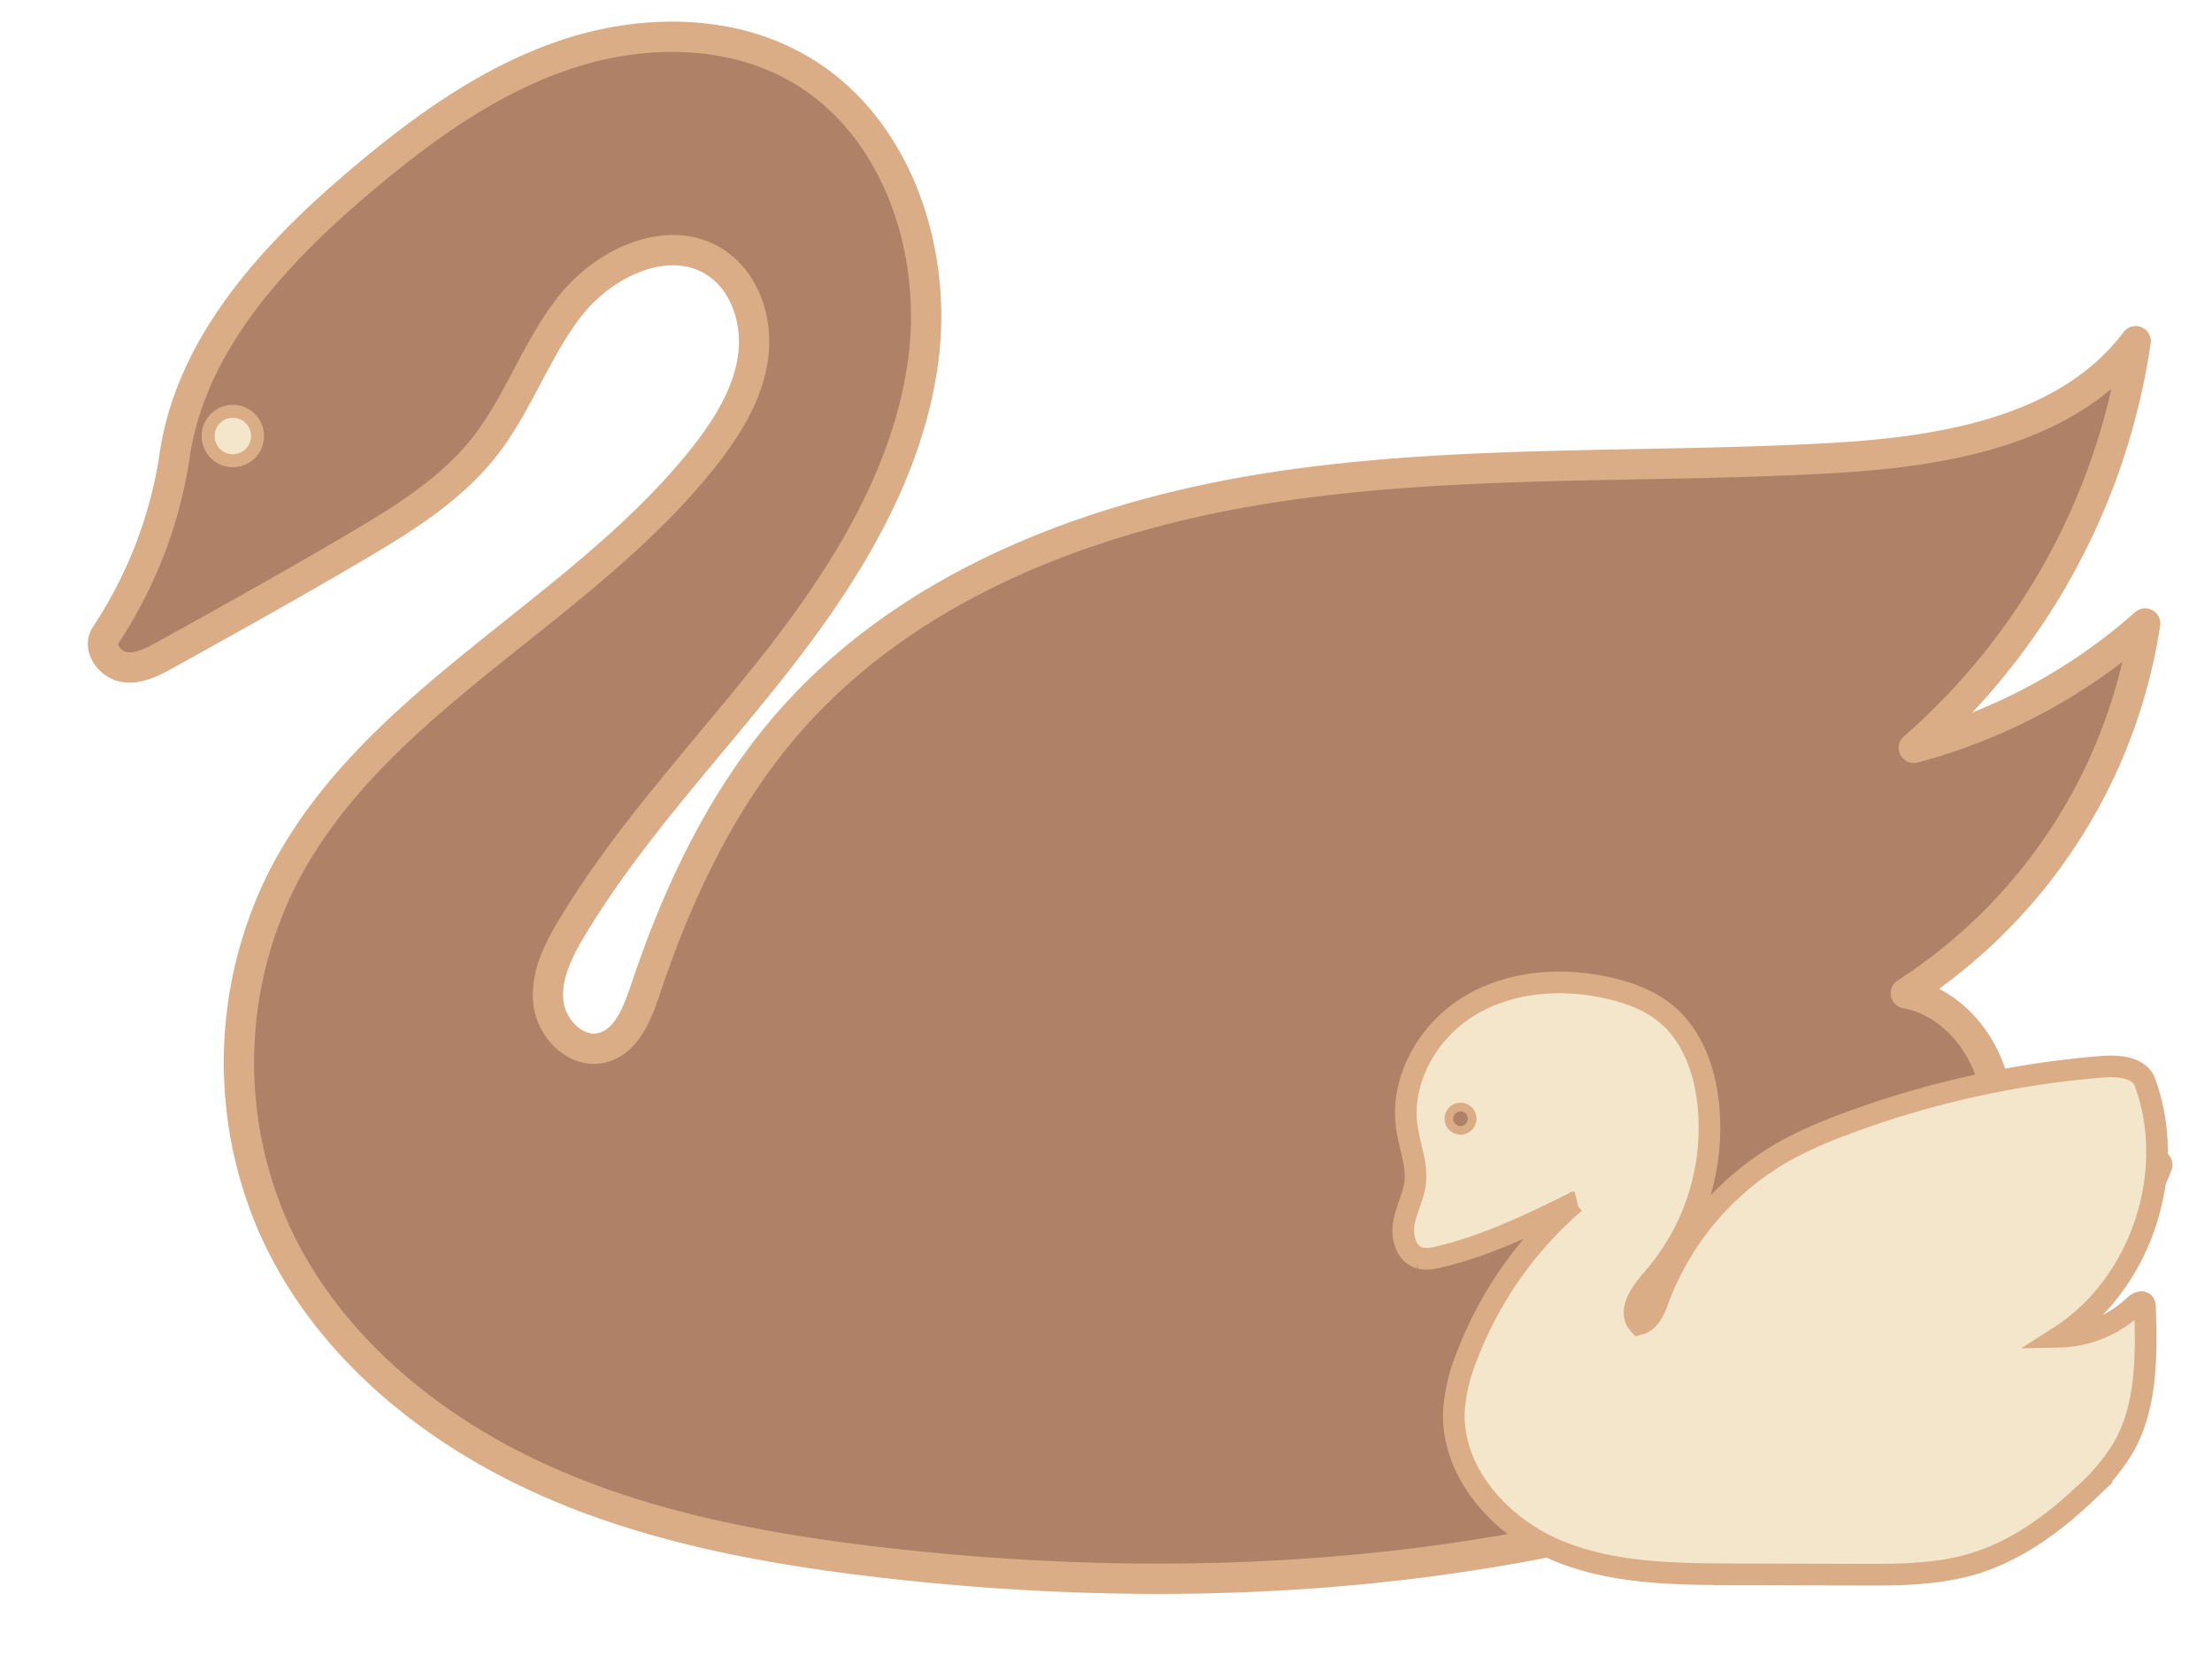 <svg id="Capa_5" data-name="Capa 5" xmlns="http://www.w3.org/2000/svg" viewBox="0 0 511 384"><defs><style>.cls-1,.cls-4{fill:#af8167;stroke-linecap:round;stroke-linejoin:round;}.cls-1,.cls-2,.cls-3,.cls-4{stroke:#daad86;}.cls-1{stroke-width:7px;}.cls-2,.cls-3{fill:#f3e6ca;}.cls-2{stroke-width:5px;}.cls-3{stroke-width:3px;}.cls-4{stroke-width:2px;}</style></defs><g id="Forma_4" data-name="Forma 4"><path id="Path_2" data-name="Path 2" class="cls-1" d="M495.55,144a123.64,123.64,0,0,1-55.29,85.39c11.58,2.14,20,13.52,21.07,25.25s-3.88,23.31-11.12,32.6A102.9,102.9,0,0,0,498.36,269c-15.15,39.89-56.88,63.1-97.53,76.05-63.46,20.15-131.41,23.42-197.52,15.76-27.75-3.26-55.6-8.46-80.85-20.45S74.61,309.11,63.24,283.6a94.85,94.85,0,0,1,2-80.69c21-41.17,68.76-61.22,97.43-97.44,5.2-6.63,9.9-14.08,11.22-22.44s-1.48-17.75-8.57-22.4c-10.71-7-25.5-.15-33.46,9.85s-12,22.6-19.89,32.65c-7.71,9.79-18.52,16.57-29.28,22.9C68,134.7,53.09,143,38.14,151.28c-3,1.63-6.17,3.32-9.49,2.75s-6.11-4.48-4.28-7.29a102.57,102.57,0,0,0,16-41.67c3.82-25.76,23-46.37,42.85-63.21,14.18-12,29.53-23.15,47.08-29.12s37.85-6.23,54,3c22.6,12.8,32.39,41.62,29,67.38s-17.55,48.82-33.52,69.27S145.72,191.73,132.26,214c-3.17,5.26-6.18,11.12-5.61,17.29S133,243.4,139,242c5.61-1.33,8.16-7.71,10-13.16,7.39-22.19,17.49-43.77,32.75-61.47,28-32.39,70.75-48.56,113.14-54.94s85.44-4.23,128.19-6.63c25.91-1.48,54.68-6.23,70.29-27a154.32,154.32,0,0,1-51.26,93.92A131.71,131.71,0,0,0,495.56,144"/></g><path id="Path_7" data-name="Path 7" class="cls-2" d="M493,301.6a25.87,25.87,0,0,1-17.25,7.11c18.77-12,27.44-37.79,19.77-58.74-1.29-3.48-6-3.88-9.69-3.62A219.77,219.77,0,0,0,425.19,260a101.75,101.75,0,0,0-12.34,5.54,65.63,65.63,0,0,0-29.7,34.36c-.89,2.44-2,5.29-4.52,5.92-2.68-2.89.38-7.33,3-10.27a53,53,0,0,0,12.9-41.4c-.92-7.38-3.67-14.84-9.27-19.69-3.92-3.39-8.93-5.23-14-6.35-10.83-2.4-22.73-1.44-32.14,4.41s-15.76,17.1-14.09,28.07c.62,4.21,2.4,8.39,1.88,12.64-.4,3.2-2.06,6.11-2.61,9.3s.57,7.12,3.66,8a8.54,8.54,0,0,0,4.11-.17c11.11-2.52,21.47-7.61,31.72-12.63a88.48,88.48,0,0,0-25,35.7,40.7,40.7,0,0,0-2.92,12.41c-.59,14,10.41,26.42,23.3,32s27.33,5.68,41.37,5.75c9.55,0,19.11.07,28.63.08,9,.05,18.26.05,26.88-2.57,9.84-3,18.37-9.27,25.84-16.35a48,48,0,0,0,8.33-9.93c5.83-9.69,5.65-21.72,5.3-33a1.69,1.69,0,0,0-.13-.66C495,300.27,493.7,300.92,493,301.6Z"/><circle class="cls-3" cx="53.79" cy="100.7" r="5.71"/><circle class="cls-4" cx="337.4" cy="258.36" r="2.7"/></svg>